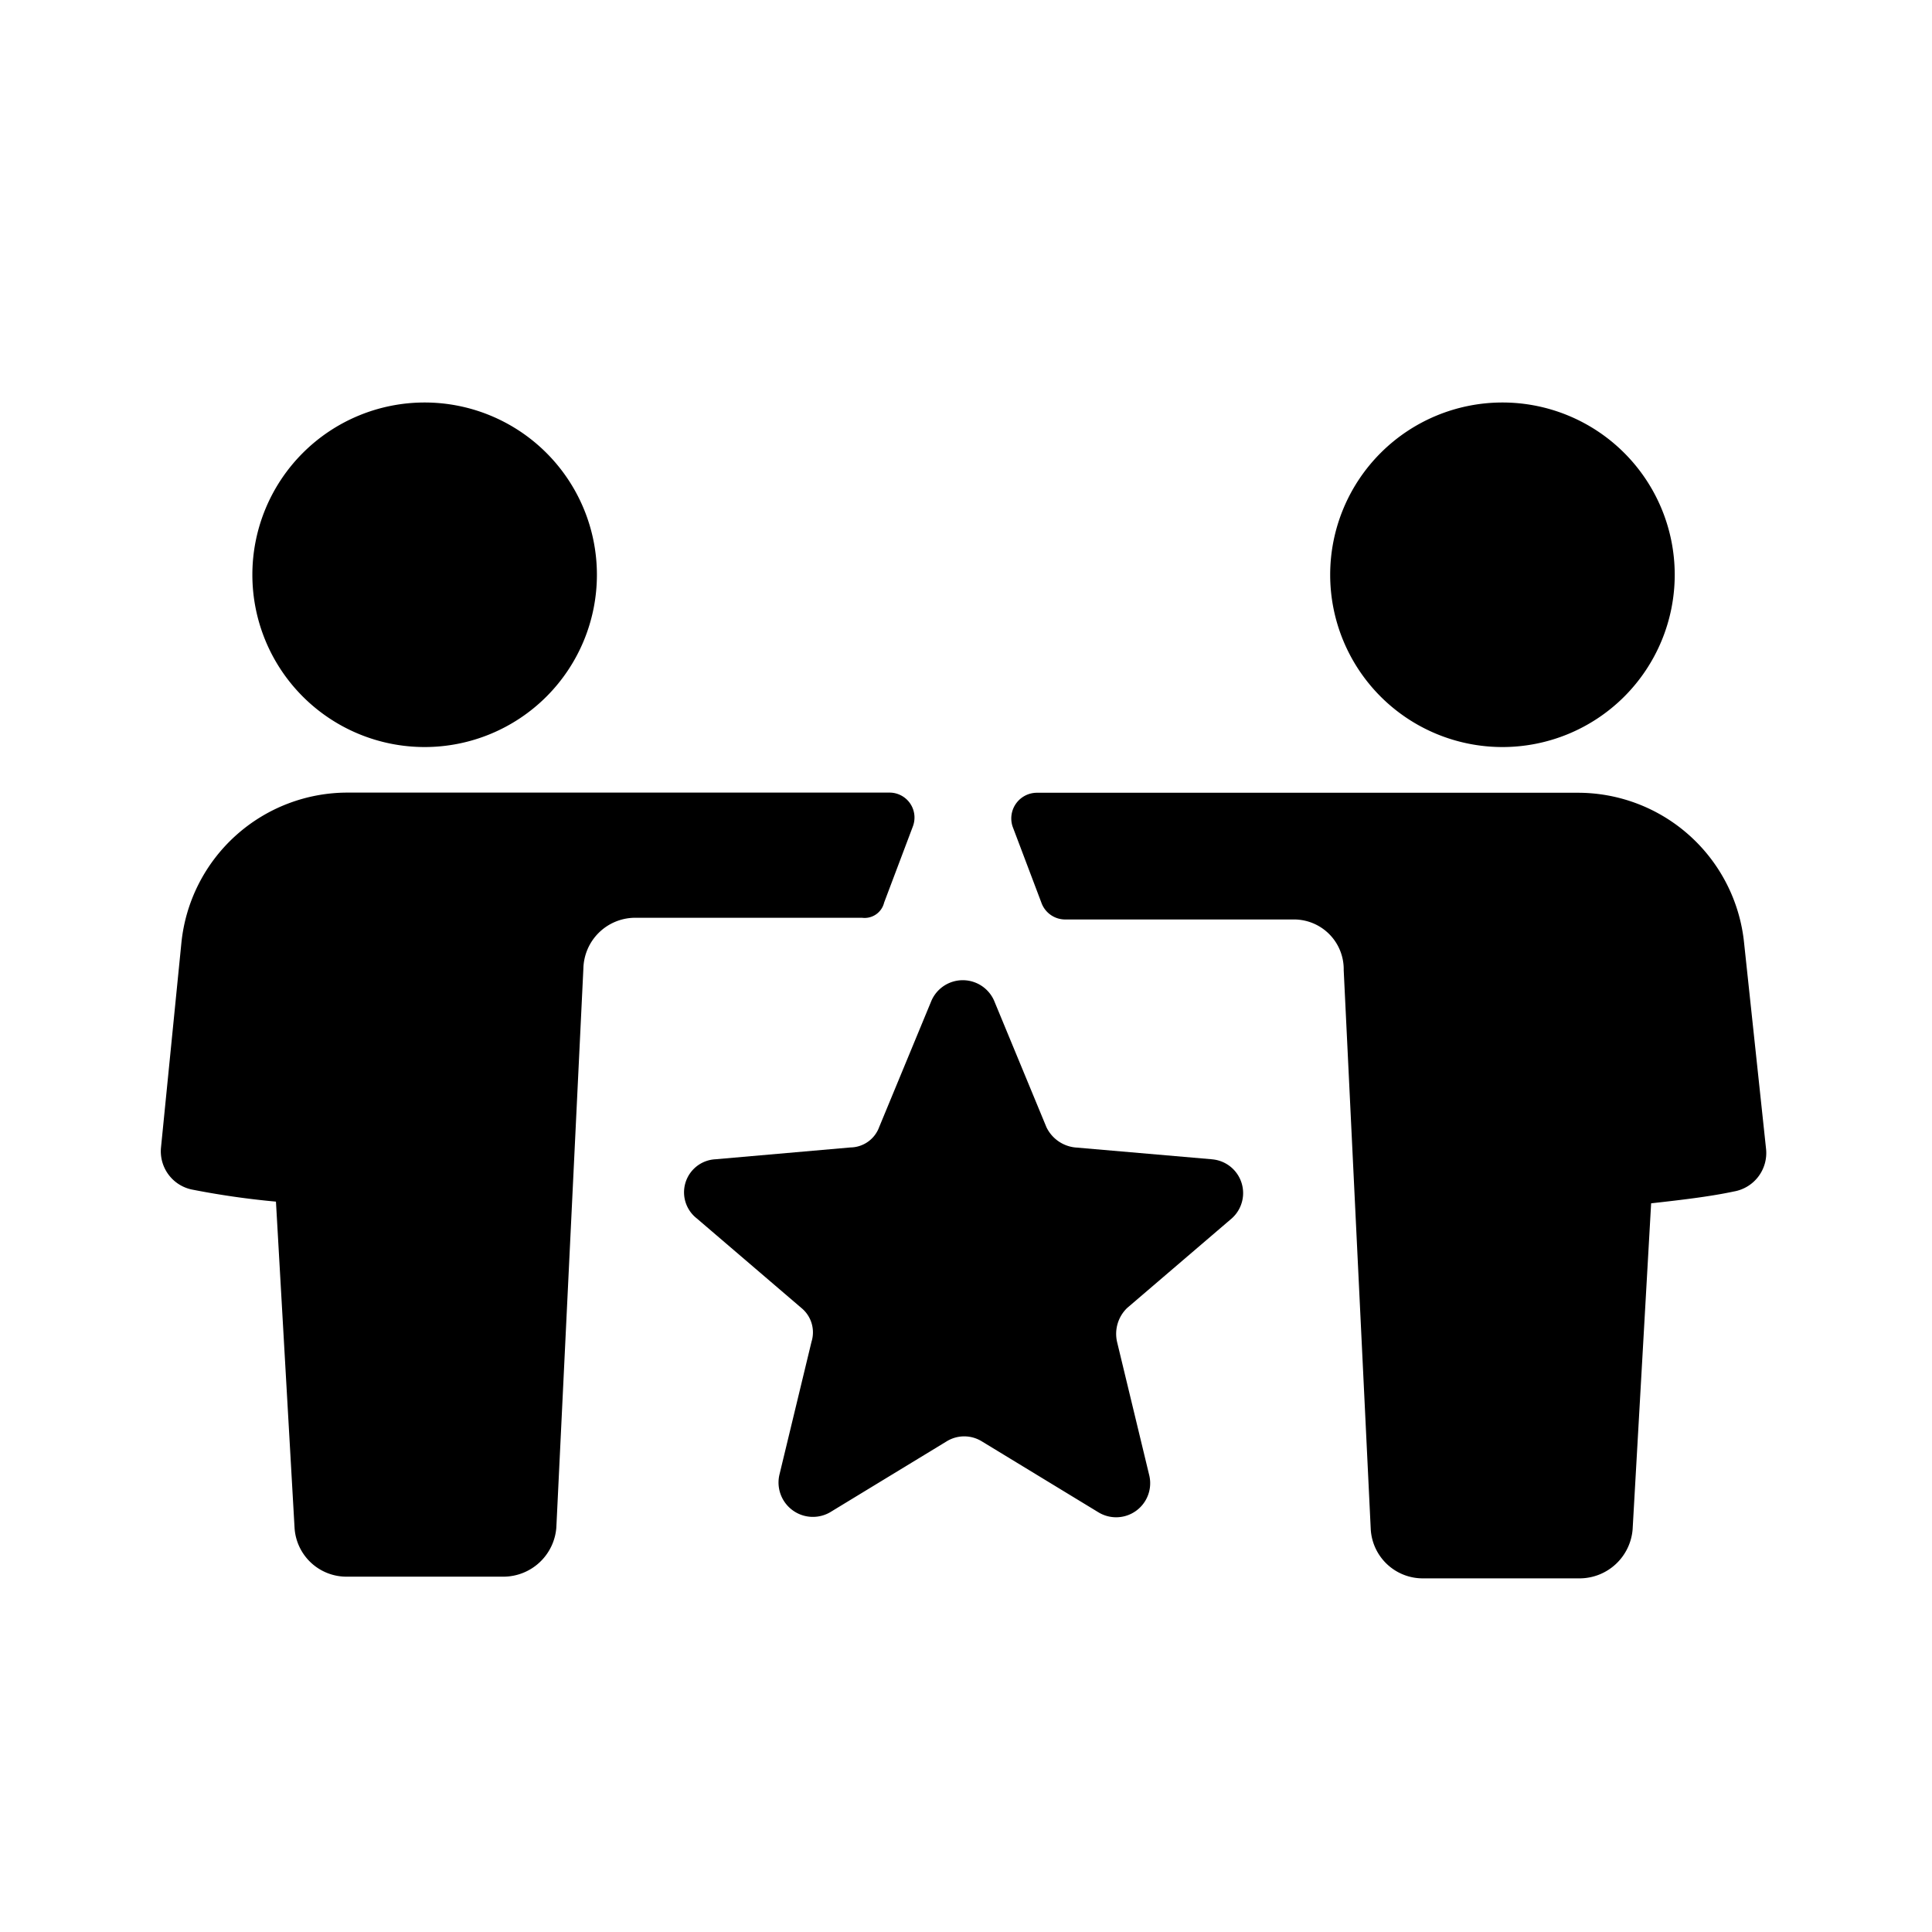 <svg id="Icon_Set_Quick_Links" data-name="Icon Set Quick Links" xmlns="http://www.w3.org/2000/svg" xmlns:xlink="http://www.w3.org/1999/xlink" width="24" height="24" viewBox="0 0 24 24">
  <defs>
    <clipPath id="clip-path">
      <rect id="Rechteck_4327" data-name="Rechteck 4327" width="19.94" height="14.606" fill="none"/>
    </clipPath>
  </defs>
  <path id="Pfad_6585" data-name="Pfad 6585" d="M0,0H24V24H0Z" fill="none"/>
  <g id="Gruppe_15683" data-name="Gruppe 15683" transform="translate(2 5)">
    <g id="Gruppe_15683-2" data-name="Gruppe 15683" transform="translate(0 0)" clip-path="url(#clip-path)">
      <path id="Pfad_6520" data-name="Pfad 6520" d="M16.988,13.745l-1.7-.147a.448.448,0,0,1-.356-.252l-.651-1.574a.425.425,0,0,0-.776,0l-.651,1.574a.385.385,0,0,1-.356.252l-1.679.147a.411.411,0,0,0-.231.734l1.3,1.113a.391.391,0,0,1,.126.419l-.4,1.658a.427.427,0,0,0,.629.462l1.448-.881a.416.416,0,0,1,.44,0l1.448.881a.423.423,0,0,0,.63-.462l-.4-1.658a.447.447,0,0,1,.126-.419l1.3-1.113a.421.421,0,0,0-.252-.734" transform="translate(-3.933 -4.344)"/>
      <path id="Pfad_6521" data-name="Pfad 6521" d="M8.983,9.146,9.34,8.2a.31.31,0,0,0-.294-.42H2.331A2.075,2.075,0,0,0,.253,9.65L0,12.189a.485.485,0,0,0,.4.525,10.172,10.172,0,0,0,1.028.147l.231,4.05a.646.646,0,0,0,.65.609H4.261a.661.661,0,0,0,.65-.609l.336-6.946a.645.645,0,0,1,.629-.63H8.71a.249.249,0,0,0,.273-.189" transform="translate(0 -2.934)"/>
      <path id="Pfad_6522" data-name="Pfad 6522" d="M3.962,0a2.14,2.14,0,1,1-2.14,2.14A2.14,2.14,0,0,1,3.962,0" transform="translate(-0.687 0)"/>
      <path id="Pfad_6523" data-name="Pfad 6523" d="M26.06,9.65a2.075,2.075,0,0,0-2.078-1.868H17.267a.319.319,0,0,0-.294.42l.357.944a.314.314,0,0,0,.293.21h2.833a.618.618,0,0,1,.63.63l.336,6.946a.647.647,0,0,0,.65.609h1.952a.662.662,0,0,0,.651-.609l.23-4.05c.378-.042.734-.084,1.028-.147a.485.485,0,0,0,.4-.525Z" transform="translate(-6.394 -2.934)"/>
      <path id="Pfad_6524" data-name="Pfad 6524" d="M25.455,0a2.14,2.14,0,1,1-2.14,2.14A2.14,2.14,0,0,1,25.455,0" transform="translate(-8.791 0)"/>
    </g>
  </g>
</svg>
